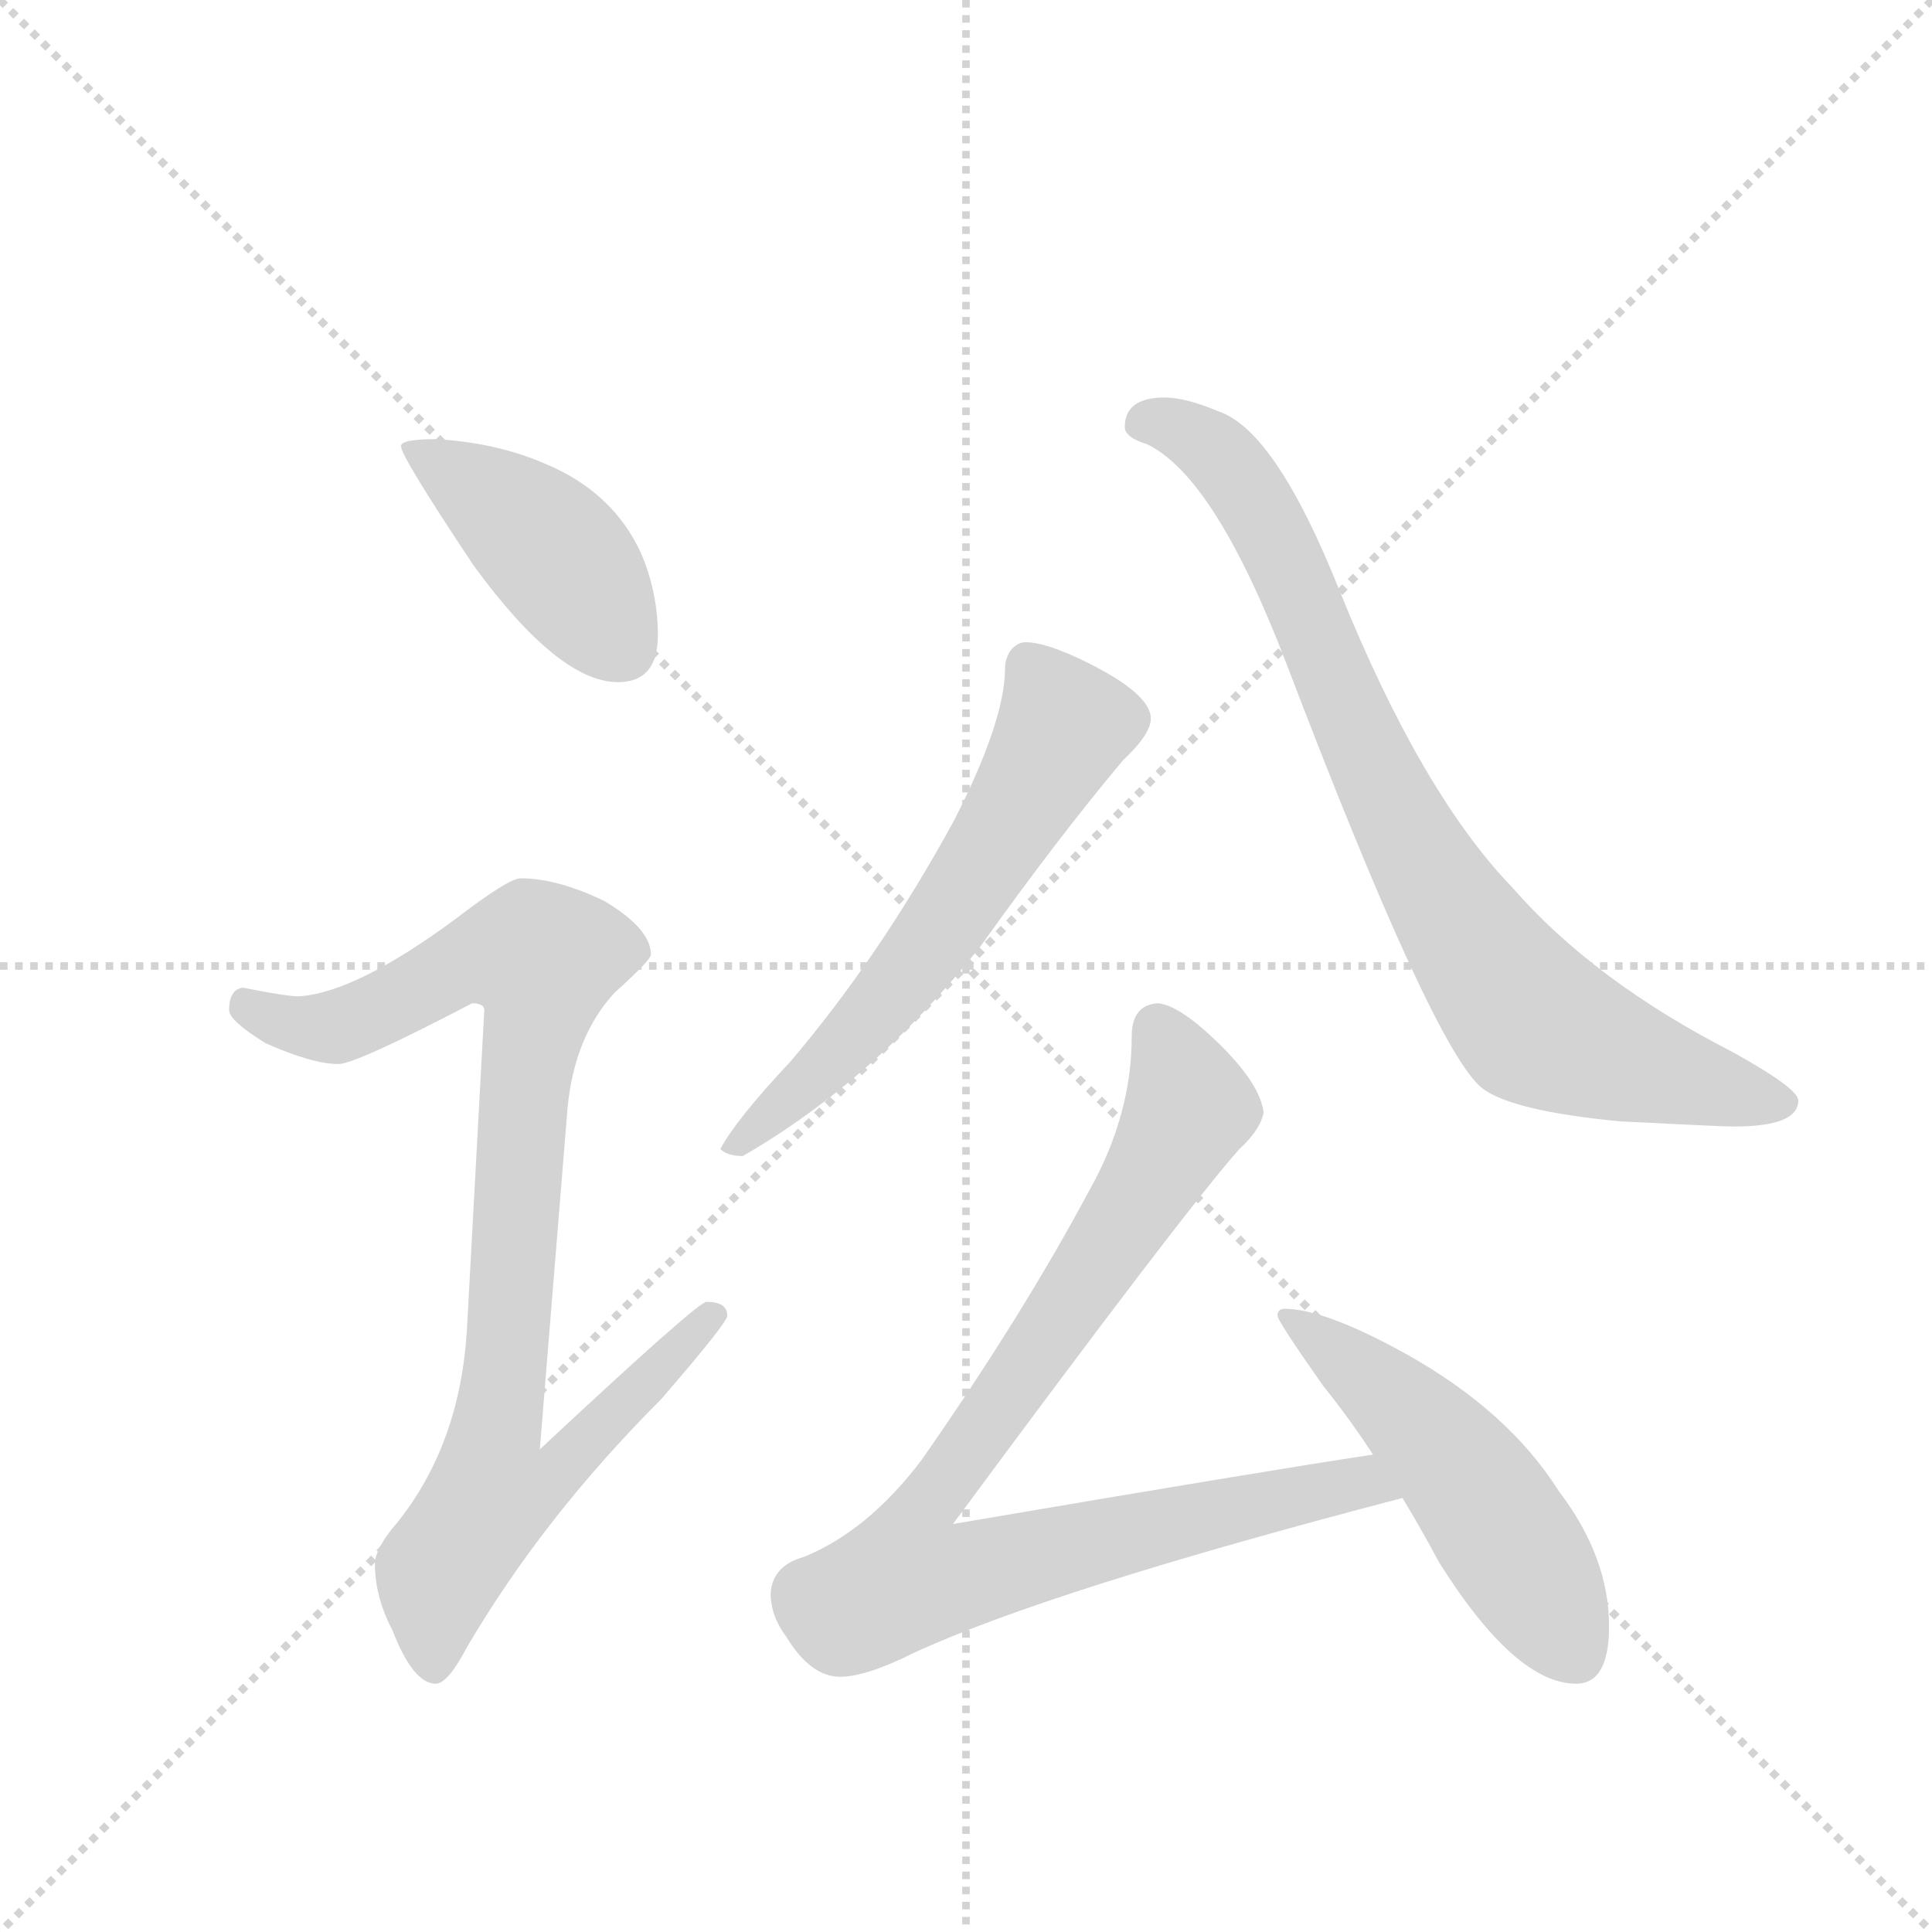 <svg version="1.1" viewBox="0 0 1024 1024" xmlns="http://www.w3.org/2000/svg">
  <g stroke="lightgray" stroke-dasharray="1,1" stroke-width="1" transform="scale(4, 4)">
    <line x1="0" y1="0" x2="256" y2="256"></line>
    <line x1="256" y1="0" x2="0" y2="256"></line>
    <line x1="128" y1="0" x2="128" y2="256"></line>
    <line x1="0" y1="128" x2="256" y2="128"></line>
  </g>
  <g transform="scale(0.92, -0.92) translate(60, -900)">
    <style type="text/css">
      
        @keyframes keyframes0 {
          from {
            stroke: blue;
            stroke-dashoffset: 427;
            stroke-width: 128;
          }
          58% {
            animation-timing-function: step-end;
            stroke: blue;
            stroke-dashoffset: 0;
            stroke-width: 128;
          }
          to {
            stroke: black;
            stroke-width: 1024;
          }
        }
        #make-me-a-hanzi-animation-0 {
          animation: keyframes0 0.597s both;
          animation-delay: 0s;
          animation-timing-function: linear;
        }
      
        @keyframes keyframes1 {
          from {
            stroke: blue;
            stroke-dashoffset: 923;
            stroke-width: 128;
          }
          75% {
            animation-timing-function: step-end;
            stroke: blue;
            stroke-dashoffset: 0;
            stroke-width: 128;
          }
          to {
            stroke: black;
            stroke-width: 1024;
          }
        }
        #make-me-a-hanzi-animation-1 {
          animation: keyframes1 1.001s both;
          animation-delay: 0.597s;
          animation-timing-function: linear;
        }
      
        @keyframes keyframes2 {
          from {
            stroke: blue;
            stroke-dashoffset: 607;
            stroke-width: 128;
          }
          66% {
            animation-timing-function: step-end;
            stroke: blue;
            stroke-dashoffset: 0;
            stroke-width: 128;
          }
          to {
            stroke: black;
            stroke-width: 1024;
          }
        }
        #make-me-a-hanzi-animation-2 {
          animation: keyframes2 0.744s both;
          animation-delay: 1.599s;
          animation-timing-function: linear;
        }
      
        @keyframes keyframes3 {
          from {
            stroke: blue;
            stroke-dashoffset: 832;
            stroke-width: 128;
          }
          73% {
            animation-timing-function: step-end;
            stroke: blue;
            stroke-dashoffset: 0;
            stroke-width: 128;
          }
          to {
            stroke: black;
            stroke-width: 1024;
          }
        }
        #make-me-a-hanzi-animation-3 {
          animation: keyframes3 0.927s both;
          animation-delay: 2.343s;
          animation-timing-function: linear;
        }
      
        @keyframes keyframes4 {
          from {
            stroke: blue;
            stroke-dashoffset: 903;
            stroke-width: 128;
          }
          75% {
            animation-timing-function: step-end;
            stroke: blue;
            stroke-dashoffset: 0;
            stroke-width: 128;
          }
          to {
            stroke: black;
            stroke-width: 1024;
          }
        }
        #make-me-a-hanzi-animation-4 {
          animation: keyframes4 0.985s both;
          animation-delay: 3.27s;
          animation-timing-function: linear;
        }
      
        @keyframes keyframes5 {
          from {
            stroke: blue;
            stroke-dashoffset: 515;
            stroke-width: 128;
          }
          63% {
            animation-timing-function: step-end;
            stroke: blue;
            stroke-dashoffset: 0;
            stroke-width: 128;
          }
          to {
            stroke: black;
            stroke-width: 1024;
          }
        }
        #make-me-a-hanzi-animation-5 {
          animation: keyframes5 0.669s both;
          animation-delay: 4.255s;
          animation-timing-function: linear;
        }
      
    </style>
    
      <path d="M 191 647 Q 171 647 171 643 Q 171 637 213 574 Q 262 507 296 507 Q 319 507 319 534 Q 319 559 309 582 Q 293 616 256 632 Q 227 645 191 647 Z" fill="lightgray"></path>
    
      <path d="M 240 394 Q 233 394 203 371 Q 145 328 112 326 Q 105 326 80 331 Q 72 330 72 318 Q 72 312 93 299 Q 120 287 135 287 Q 145 287 212 322 Q 219 322 219 318 L 209 134 Q 205 68 169 23 Q 156 8 156 -1 Q 156 -20 166 -39 Q 178 -70 191 -70 Q 198 -70 209 -49 Q 253 26 321 94 Q 359 138 359 142 Q 359 150 347 150 Q 342 150 251 65 L 267 262 Q 271 303 294 328 Q 315 347 315 350 Q 315 365 288 381 Q 261 394 240 394 Z" fill="lightgray"></path>
    
      <path d="M 531 530 Q 526 530 522 525 Q 519 520 519 515 Q 519 485 490 428 Q 447 349 395 288 Q 364 255 355 238 Q 359 234 368 234 Q 444 278 505 355 Q 550 418 587 462 Q 603 477 603 486 Q 603 500 567 518 Q 543 530 531 530 Z" fill="lightgray"></path>
    
      <path d="M 611 671 Q 588 671 588 654 Q 588 648 601 644 Q 640 625 681 518 Q 766 295 794 273 Q 811 260 873 254 Q 931 251 939 251 Q 976 251 976 266 Q 976 273 938 294 Q 858 335 811 389 Q 759 443 712 559 Q 675 652 642 663 Q 623 671 611 671 Z" fill="lightgray"></path>
    
      <path d="M 607 322 Q 592 321 592 303 Q 592 258 568 215 Q 529 142 471 59 Q 440 18 403 3 Q 385 -2 384 -18 Q 384 -31 393 -43 Q 407 -66 424 -66 Q 439 -66 467 -52 Q 545 -16 748 37 C 777 45 761 67 731 62 Q 671 53 489 22 Q 622 202 654 238 Q 666 249 668 259 Q 666 275 644 297 Q 620 321 607 322 Z" fill="lightgray"></path>
    
      <path d="M 748 37 Q 760 17 769 0 Q 813 -70 848 -70 Q 867 -70 867 -37 Q 867 3 838 41 Q 809 87 750 120 Q 703 146 680 146 Q 676 146 676 142 Q 676 139 702 102 Q 718 82 731 62 L 748 37 Z" fill="lightgray"></path>
    
    
      <clipPath id="make-me-a-hanzi-clip-0">
        <path d="M 191 647 Q 171 647 171 643 Q 171 637 213 574 Q 262 507 296 507 Q 319 507 319 534 Q 319 559 309 582 Q 293 616 256 632 Q 227 645 191 647 Z"></path>
      </clipPath>
      <path clip-path="url(#make-me-a-hanzi-clip-0)" d="M 175 642 L 229 609 L 260 582 L 298 527" fill="none" id="make-me-a-hanzi-animation-0" stroke-dasharray="299 598" stroke-linecap="round"></path>
    
      <clipPath id="make-me-a-hanzi-clip-1">
        <path d="M 240 394 Q 233 394 203 371 Q 145 328 112 326 Q 105 326 80 331 Q 72 330 72 318 Q 72 312 93 299 Q 120 287 135 287 Q 145 287 212 322 Q 219 322 219 318 L 209 134 Q 205 68 169 23 Q 156 8 156 -1 Q 156 -20 166 -39 Q 178 -70 191 -70 Q 198 -70 209 -49 Q 253 26 321 94 Q 359 138 359 142 Q 359 150 347 150 Q 342 150 251 65 L 267 262 Q 271 303 294 328 Q 315 347 315 350 Q 315 365 288 381 Q 261 394 240 394 Z"></path>
      </clipPath>
      <path clip-path="url(#make-me-a-hanzi-clip-1)" d="M 83 320 L 107 309 L 132 308 L 208 347 L 253 347 L 226 75 L 263 72 L 270 64 L 248 43 L 221 37 L 193 -5 L 190 -60" fill="none" id="make-me-a-hanzi-animation-1" stroke-dasharray="795 1590" stroke-linecap="round"></path>
    
      <clipPath id="make-me-a-hanzi-clip-2">
        <path d="M 531 530 Q 526 530 522 525 Q 519 520 519 515 Q 519 485 490 428 Q 447 349 395 288 Q 364 255 355 238 Q 359 234 368 234 Q 444 278 505 355 Q 550 418 587 462 Q 603 477 603 486 Q 603 500 567 518 Q 543 530 531 530 Z"></path>
      </clipPath>
      <path clip-path="url(#make-me-a-hanzi-clip-2)" d="M 533 516 L 553 482 L 517 418 L 463 339 L 362 239" fill="none" id="make-me-a-hanzi-animation-2" stroke-dasharray="479 958" stroke-linecap="round"></path>
    
      <clipPath id="make-me-a-hanzi-clip-3">
        <path d="M 611 671 Q 588 671 588 654 Q 588 648 601 644 Q 640 625 681 518 Q 766 295 794 273 Q 811 260 873 254 Q 931 251 939 251 Q 976 251 976 266 Q 976 273 938 294 Q 858 335 811 389 Q 759 443 712 559 Q 675 652 642 663 Q 623 671 611 671 Z"></path>
      </clipPath>
      <path clip-path="url(#make-me-a-hanzi-clip-3)" d="M 599 657 L 630 648 L 662 613 L 747 424 L 814 321 L 838 303 L 885 285 L 968 265" fill="none" id="make-me-a-hanzi-animation-3" stroke-dasharray="704 1408" stroke-linecap="round"></path>
    
      <clipPath id="make-me-a-hanzi-clip-4">
        <path d="M 607 322 Q 592 321 592 303 Q 592 258 568 215 Q 529 142 471 59 Q 440 18 403 3 Q 385 -2 384 -18 Q 384 -31 393 -43 Q 407 -66 424 -66 Q 439 -66 467 -52 Q 545 -16 748 37 C 777 45 761 67 731 62 Q 671 53 489 22 Q 622 202 654 238 Q 666 249 668 259 Q 666 275 644 297 Q 620 321 607 322 Z"></path>
      </clipPath>
      <path clip-path="url(#make-me-a-hanzi-clip-4)" d="M 607 306 L 624 267 L 621 253 L 559 151 L 469 27 L 465 -10 L 489 -9 L 701 42 L 725 46 L 736 38" fill="none" id="make-me-a-hanzi-animation-4" stroke-dasharray="775 1550" stroke-linecap="round"></path>
    
      <clipPath id="make-me-a-hanzi-clip-5">
        <path d="M 748 37 Q 760 17 769 0 Q 813 -70 848 -70 Q 867 -70 867 -37 Q 867 3 838 41 Q 809 87 750 120 Q 703 146 680 146 Q 676 146 676 142 Q 676 139 702 102 Q 718 82 731 62 L 748 37 Z"></path>
      </clipPath>
      <path clip-path="url(#make-me-a-hanzi-clip-5)" d="M 681 141 L 717 116 L 773 62 L 848 -53" fill="none" id="make-me-a-hanzi-animation-5" stroke-dasharray="387 774" stroke-linecap="round"></path>
    
  </g>
</svg>